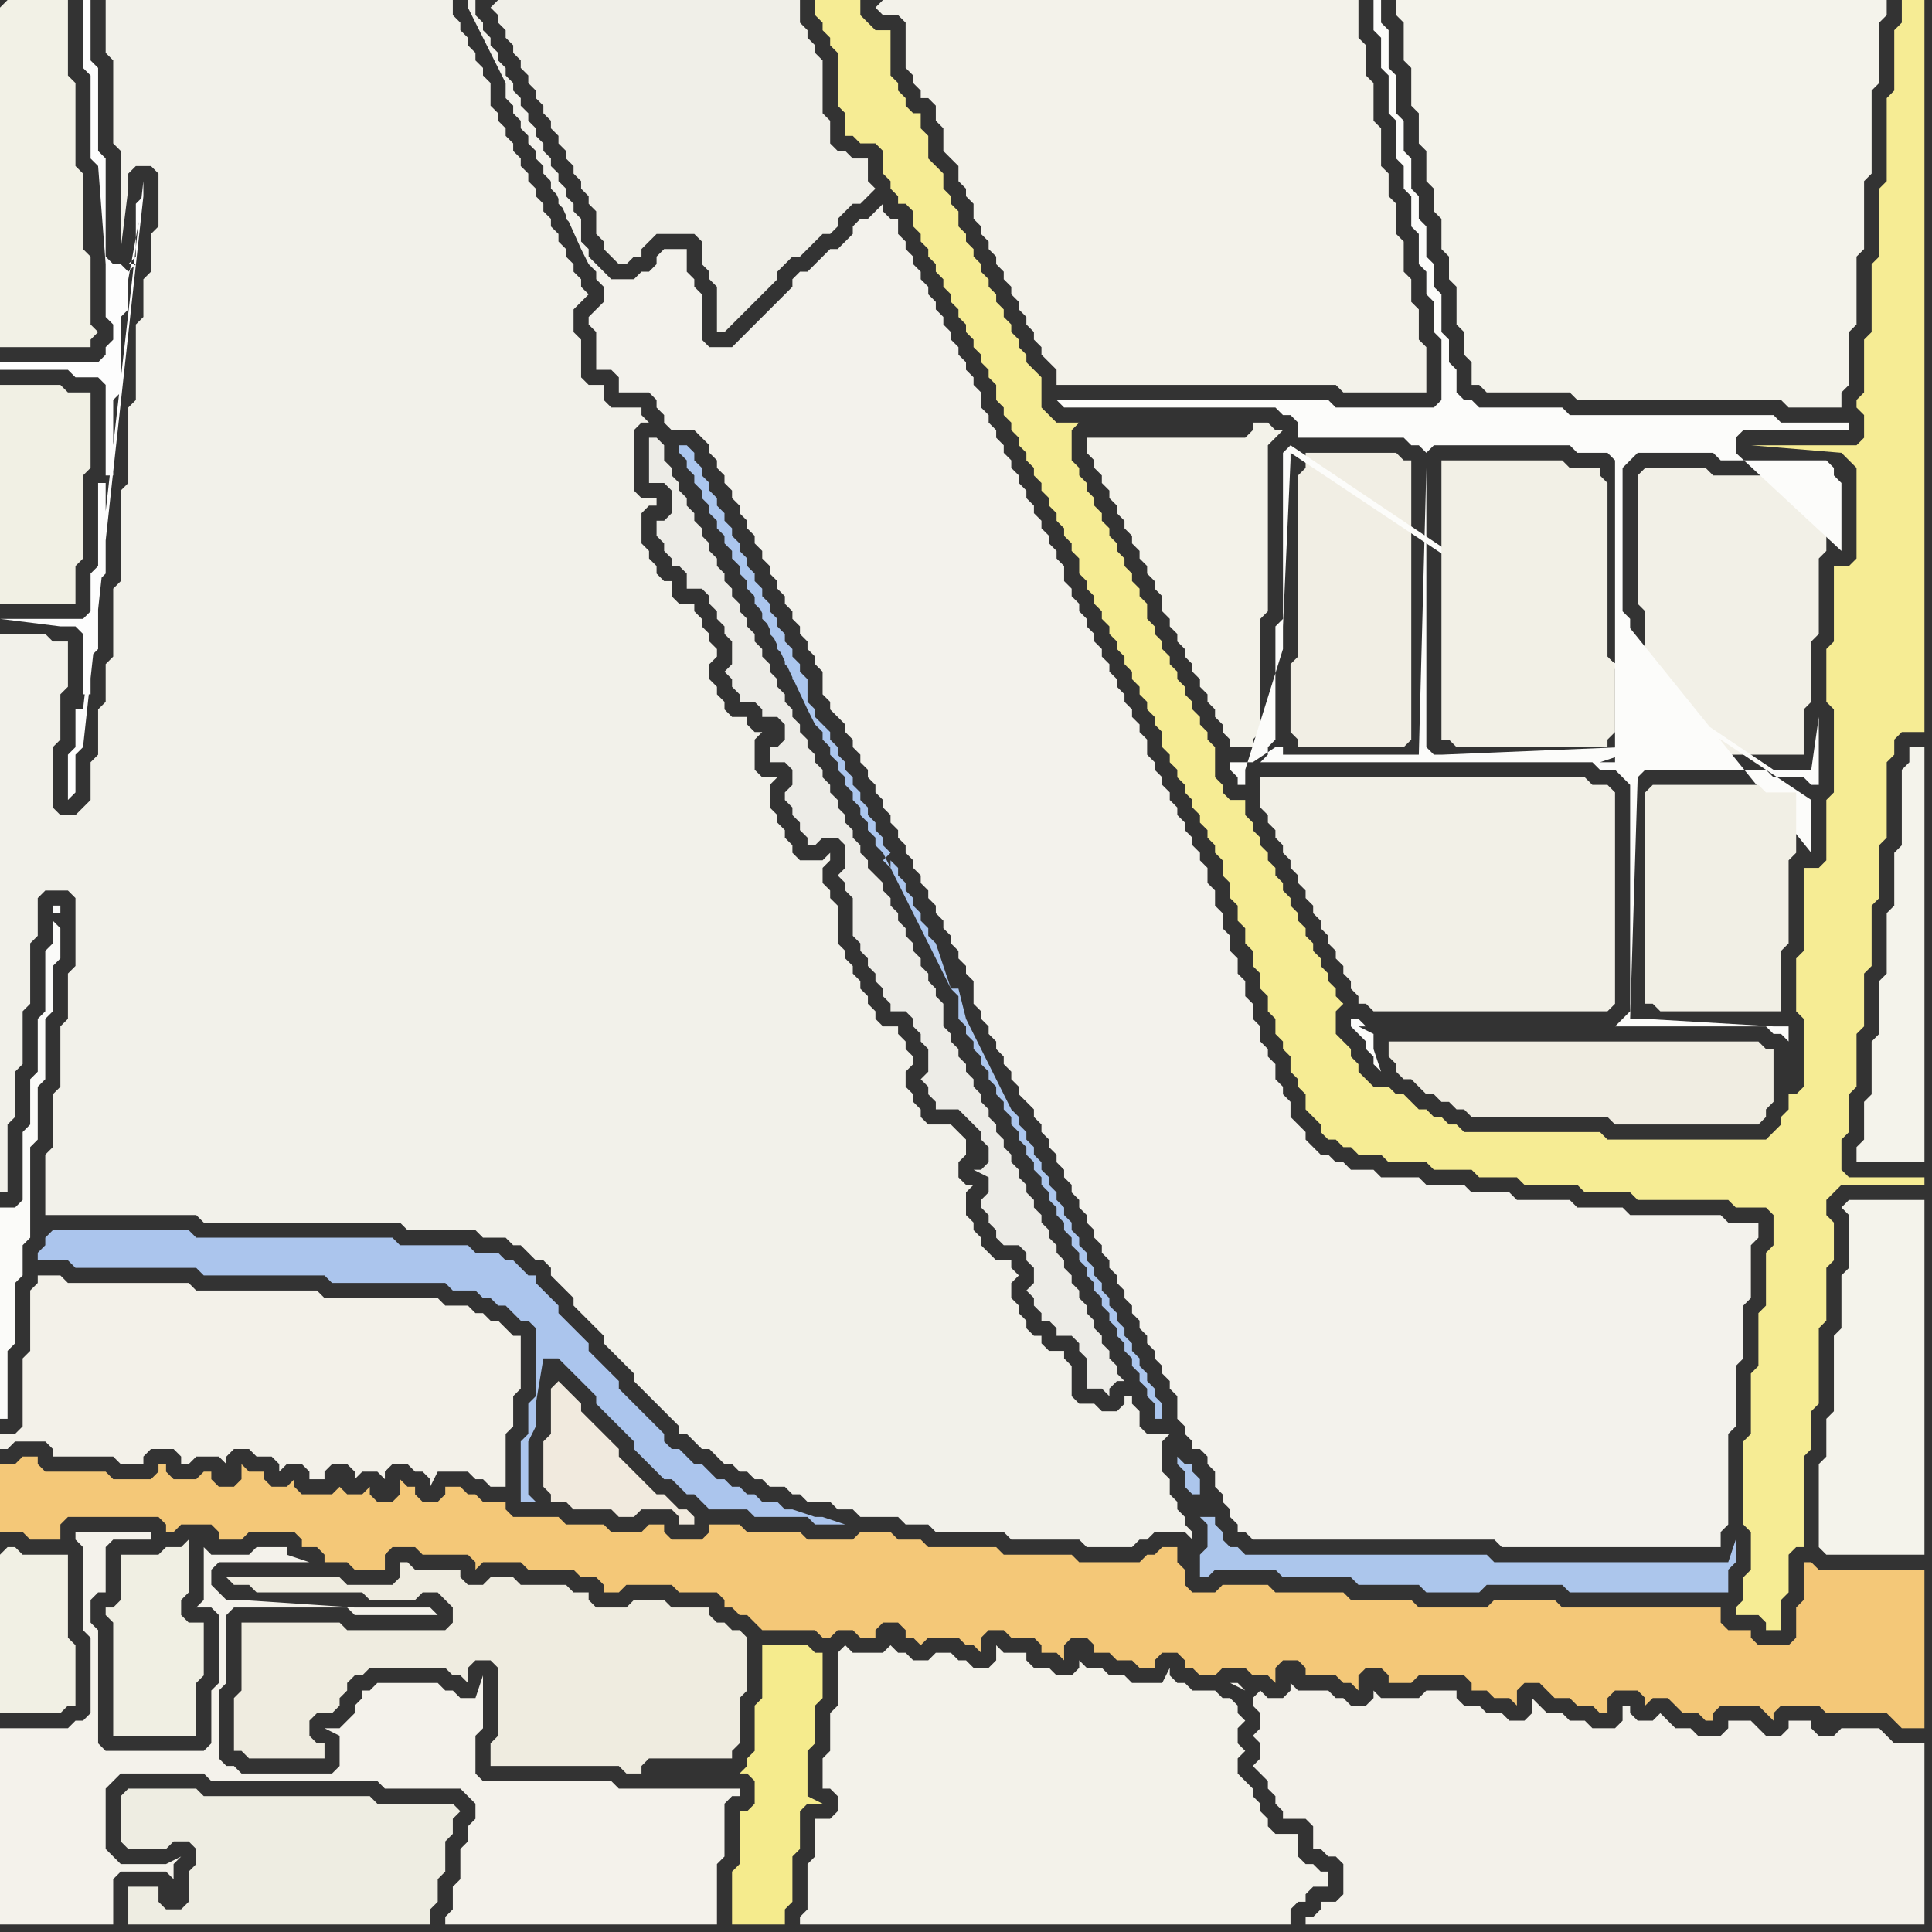 <svg width="256" height="256" xmlns="http://www.w3.org/2000/svg"><rect width="100%" height="100%" fill="#333333" stroke="none"/><script> 
var tempColor;
function hoverPath(evt){
obj = evt.target;
tempColor = obj.getAttribute("fill");
obj.setAttribute("fill","red");
//alert(tempColor);
//obj.setAttribute("stroke","red");}
function recoverPath(evt){
obj = evt.target;
obj.setAttribute("fill", tempColor);
//obj.setAttribute("stroke", tempColor);
}</script><path onmouseover="hoverPath(evt)" onmouseout="recoverPath(evt)" fill="rgb(244,200,120)" d="M  0,196l 0,7 3,0 1,1 4,0 0,-2 1,-1 12,0 1,1 0,1 1,0 1,-1 4,0 1,1 0,1 3,0 1,-1 6,0 1,1 0,1 2,0 1,1 0,1 3,0 1,1 4,0 0,-2 1,-1 3,0 1,1 6,0 1,1 0,1 1,-1 5,0 1,1 6,0 1,1 2,0 1,1 0,1 2,0 1,-1 6,0 1,1 5,0 1,1 0,1 1,0 1,1 1,0 1,1 1,1 7,0 1,1 1,0 1,-1 2,0 1,1 2,0 0,-1 1,-1 2,0 1,1 0,1 1,0 1,1 1,-1 4,0 1,1 1,0 1,1 0,-2 1,-1 2,0 1,1 3,0 1,1 0,1 2,0 1,1 0,-2 1,-1 2,0 1,1 0,1 2,0 1,1 2,0 1,1 2,0 0,-1 1,-1 2,0 1,1 0,1 1,0 1,1 2,0 1,-1 3,0 1,1 2,0 1,1 0,-2 1,-1 2,0 1,1 0,1 4,0 1,1 1,0 1,1 0,-2 1,-1 2,0 1,1 0,1 3,0 1,-1 6,0 1,1 0,1 2,0 1,1 2,0 1,1 0,-2 1,-1 2,0 1,1 1,1 2,0 1,1 2,0 1,1 1,0 0,-2 1,-1 3,0 1,1 0,1 1,-1 2,0 1,1 1,1 2,0 1,1 1,0 0,-1 1,-1 5,0 1,1 1,1 0,-1 1,-1 5,0 1,1 8,0 1,1 1,1 3,0 0,-21 -14,0 -1,-1 -1,0 0,5 -1,1 0,4 -1,1 -4,0 -1,-1 0,-1 -3,0 -1,-1 0,-2 -21,0 -1,-1 -8,0 -1,1 -9,0 -1,-1 -8,0 -1,-1 -9,0 -1,-1 -6,0 -1,1 -3,0 -1,-1 0,-2 -1,-1 0,-2 -2,0 -1,1 -1,0 -1,1 -8,0 -1,-1 -9,0 -1,-1 -9,0 -1,-1 -3,0 -1,-1 -4,0 -1,1 -6,0 -1,-1 -7,0 -1,-1 -4,0 0,1 -1,1 -4,0 -1,-1 0,-1 -2,0 -1,1 -4,0 -1,-1 -5,0 -1,-1 -6,0 -1,-1 0,-1 -3,0 -1,-1 -1,0 -1,-1 -2,0 0,1 -1,1 -2,0 -1,-1 0,-1 -1,0 -1,-1 0,2 -1,1 -2,0 -1,-1 0,-1 -1,1 -2,0 -1,-1 0,0 -1,1 -4,0 -1,-1 0,-1 -1,1 -2,0 -1,-1 0,-1 -2,0 -1,-1 0,2 -1,1 -2,0 -1,-1 0,-1 -1,0 -1,1 -3,0 -1,-1 0,-1 -1,0 0,1 -1,1 -5,0 -1,-1 -8,0 -1,-1 0,-1 -2,0 -1,1 -2,0Z"/>
<path onmouseover="hoverPath(evt)" onmouseout="recoverPath(evt)" fill="rgb(244,242,235)" d="M  0,248l 0,7 15,0 0,-6 1,-1 6,0 1,1 0,-2 1,-1 -2,1 -6,0 -1,-1 -1,-1 0,-8 1,-1 1,-1 11,0 1,1 22,0 1,1 10,0 1,1 1,1 0,2 -1,1 0,2 -1,1 0,4 -1,1 0,3 -1,1 0,1 36,0 0,-8 1,-1 0,-7 1,-1 1,0 0,-1 -16,0 -1,-1 -17,0 -1,-1 0,-5 1,-1 0,-7 -1,3 -2,0 -1,-1 -1,0 -1,-1 -8,0 -1,1 -1,0 0,1 -1,1 0,1 -1,1 -1,1 -2,0 2,1 0,4 -1,1 -12,0 -1,-1 -1,0 -1,-1 0,-9 1,-1 0,-9 1,-1 15,0 1,1 11,0 -1,-1 -10,0 -15,-1 -2,0 -1,-1 -1,-1 0,-2 1,-1 12,0 -3,-1 0,-1 -4,0 -1,1 -5,0 -1,-1 0,7 -1,1 2,0 1,1 0,9 -1,1 0,7 -1,1 -13,0 -1,-1 0,-15 -1,-1 0,-3 1,-1 1,0 0,-6 1,-1 5,0 0,-1 -10,0 0,1 1,1 0,11 1,1 0,10 -1,1 -1,0 -1,1 -9,0Z"/>
<path onmouseover="hoverPath(evt)" onmouseout="recoverPath(evt)" fill="rgb(171,197,237)" d="M  6,164l 0,1 -1,1 0,1 4,0 1,1 16,0 1,1 16,0 1,1 15,0 1,1 3,0 1,1 1,0 1,1 1,0 1,1 1,1 1,0 1,1 0,9 -1,1 0,4 -1,1 0,8 2,0 -1,-1 0,-7 1,-2 0,-3 1,-6 2,0 1,1 1,1 1,1 1,1 1,1 0,1 1,1 1,1 1,1 1,1 1,1 0,1 1,1 1,1 1,1 1,1 1,0 1,1 1,1 1,0 1,1 1,1 5,0 1,1 7,0 1,1 4,0 -3,-1 -1,0 -3,-1 -1,0 -1,-1 -2,0 -1,-1 -1,0 -1,-1 -1,0 -1,-1 -1,0 -1,-1 -1,-1 -1,0 -1,-1 -1,-1 -1,0 -1,-1 0,-1 -1,-1 -1,-1 -1,-1 -1,-1 -1,-1 -1,-1 0,-1 -1,-1 -1,-1 -1,-1 -1,-1 0,-1 -1,-1 -1,-1 -1,-1 -1,-1 0,-1 -1,-1 -1,-1 -1,-1 0,-1 -1,0 -1,-1 -1,-1 -1,0 -1,-1 -3,0 -1,-1 -9,0 -1,-1 -26,0 -1,-1 -18,0 -1,1Z"/>
<path onmouseover="hoverPath(evt)" onmouseout="recoverPath(evt)" fill="rgb(239,236,224)" d="M  69,210l 0,0 -1,-1 -3,0 -1,1 -2,0 -1,-1 0,-1 -6,0 -1,-1 -1,0 0,2 -1,1 -6,0 -1,-1 -15,0 1,1 2,0 1,1 14,0 1,1 6,0 1,-1 2,0 2,2 0,2 -1,1 -13,0 -1,-1 -13,0 0,9 -1,1 0,7 1,0 1,1 10,0 0,-2 -1,0 -1,-1 0,-2 1,-1 2,0 1,-1 0,-1 1,-1 0,-1 1,-1 1,0 1,-1 10,0 1,1 1,0 1,1 0,-2 1,-1 2,0 1,1 0,9 -1,1 0,3 17,0 1,1 2,0 0,-1 1,-1 11,0 0,-1 1,-1 0,-6 1,-1 0,-7 -1,-1 -1,0 -1,-1 -1,0 -1,-1 0,-1 -5,0 -1,-1 -4,0 -1,1 -4,0 -1,-1 0,-1 -2,0 -1,-1Z"/>
<path onmouseover="hoverPath(evt)" onmouseout="recoverPath(evt)" fill="rgb(241,234,222)" d="M  73,184l 0,6 -1,1 0,6 1,1 0,1 2,0 1,1 5,0 1,1 2,0 1,-1 4,0 1,1 0,1 2,0 0,-1 -1,-1 -1,0 -1,-1 -1,-1 -1,0 -1,-1 -1,-1 -1,-1 -1,-1 -1,-1 0,-1 -1,-1 -1,-1 -1,-1 -1,-1 -1,-1 0,-1 -1,-1 -1,-1 -1,-1 -1,1Z"/>
<path onmouseover="hoverPath(evt)" onmouseout="recoverPath(evt)" fill="rgb(242,240,231)" d="M  217,64l 0,16 1,1 0,18 1,0 1,1 19,0 0,-6 1,-1 0,-8 1,-1 0,-10 1,-1 0,-8 -1,-1 0,-1 -14,0 -1,-1 -8,0 -1,1Z"/>
<path onmouseover="hoverPath(evt)" onmouseout="recoverPath(evt)" fill="rgb(242,241,230)" d="M  0,1l 0,45 12,0 0,-1 1,-1 -1,-1 0,-9 -1,-1 0,-10 -1,-1 0,-11 -1,-1 0,-10 -8,0 -1,1Z"/>
<path onmouseover="hoverPath(evt)" onmouseout="recoverPath(evt)" fill="rgb(241,240,228)" d="M  0,53l 0,27 10,0 0,-5 1,-1 0,-11 1,-1 0,-10 -3,0 -1,-1 -8,0Z"/>
<path onmouseover="hoverPath(evt)" onmouseout="recoverPath(evt)" fill="rgb(238,237,226)" d="M  26,245l 0,2 -1,1 0,4 -1,1 -2,0 -1,-1 0,-2 -4,0 0,5 40,0 0,-2 1,-1 0,-3 1,-1 0,-4 1,-1 0,-2 1,-1 -1,-1 -10,0 -1,-1 -22,0 -1,-1 -9,0 -1,1 0,6 1,1 5,0 1,-1 2,0 1,1Z"/>
<path onmouseover="hoverPath(evt)" onmouseout="recoverPath(evt)" fill="rgb(240,239,232)" d="M  65,1l 0,0 1,1 0,1 1,1 0,1 1,1 0,1 1,1 0,1 1,1 0,1 1,1 0,1 1,1 0,1 1,1 0,1 1,1 0,1 1,1 0,1 1,1 0,1 1,1 0,1 1,1 0,1 1,1 0,3 1,1 0,1 1,1 1,1 1,0 1,-1 1,0 0,-1 1,-1 1,-1 5,0 1,1 0,3 1,1 0,1 1,1 0,6 1,0 1,-1 0,0 1,-1 1,-1 1,-1 1,-1 1,-1 1,-1 0,-1 1,-1 1,-1 1,0 1,-1 1,-1 1,-1 1,0 1,-1 0,-1 1,-1 1,-1 1,0 1,-1 1,-1 -1,-1 0,-3 -2,0 -1,-1 -1,0 -1,-1 0,-3 -1,-1 0,-7 -1,-1 0,-1 -1,-1 0,-1 -1,-1 0,-3 -40,0 -1,1Z"/>
<path onmouseover="hoverPath(evt)" onmouseout="recoverPath(evt)" fill="rgb(243,242,236)" d="M  94,46l 0,0 -1,-1 0,-6 -1,-1 0,-1 -1,-1 0,-3 -3,0 -1,1 0,1 -1,1 -1,0 -1,1 -3,0 -1,-1 -1,-1 -1,-1 0,-1 -1,-1 0,-3 -1,-1 0,-1 -1,-1 0,-1 -1,-1 0,-1 -1,-1 0,-1 -1,-1 0,-1 -1,-1 0,-1 -1,-1 0,-1 -1,-1 0,-1 -1,-1 0,-1 -1,-1 0,-1 -1,-1 0,-1 -1,-1 0,-1 -1,-1 0,-1 -1,-1 0,-2 -1,0 0,1 1,2 1,2 1,2 1,2 1,2 0,2 1,1 0,1 1,1 0,1 1,1 0,1 1,1 0,1 1,1 0,1 1,1 0,1 1,1 0,1 1,1 0,1 1,1 0,-1 -1,-2 -1,-2 -1,-2 -1,-2 -1,-2 -1,-2 -1,-2 -1,-2 9,20 1,2 1,1 0,1 1,1 0,2 -1,1 -1,1 0,1 1,1 0,5 2,0 1,1 0,2 4,0 1,1 0,1 1,1 0,1 1,1 3,0 1,1 1,1 0,1 1,1 0,1 1,1 0,1 1,1 0,1 1,1 0,1 1,1 0,1 1,1 0,1 1,1 0,1 1,1 0,1 1,1 0,1 1,1 0,1 1,1 0,1 1,1 0,1 1,1 0,1 1,1 0,1 1,1 0,3 1,1 0,1 1,1 1,1 0,1 1,1 0,1 1,1 0,1 1,1 0,1 1,1 0,1 1,1 0,1 1,1 0,1 1,1 0,1 1,1 0,1 1,1 0,1 1,1 0,1 1,1 0,1 1,1 0,1 1,1 0,1 1,1 0,1 1,1 0,1 1,1 0,1 1,1 0,3 1,1 0,1 1,1 0,1 1,1 0,1 1,1 0,1 1,1 0,1 1,1 0,1 1,1 1,1 0,1 1,1 0,1 1,1 0,1 1,1 0,1 1,1 0,1 1,1 0,1 1,1 0,1 1,1 0,1 1,1 0,1 1,1 0,1 1,1 0,1 1,1 0,1 1,1 0,1 1,1 0,1 1,1 0,1 1,1 0,1 1,1 0,1 1,1 0,1 1,1 0,1 1,1 0,3 1,1 0,1 1,1 0,1 1,0 1,1 0,1 1,1 0,2 1,1 0,1 1,1 0,1 1,1 0,1 1,0 1,1 32,0 1,1 29,0 0,-2 1,-1 0,-12 1,-1 0,-8 1,-1 0,-7 1,-1 0,-7 1,-1 0,-2 -4,0 -1,-1 -12,0 -1,-1 -6,0 -1,-1 -7,0 -1,-1 -5,0 -1,-1 -5,0 -1,-1 -5,0 -1,-1 -3,0 -1,-1 -1,0 -1,-1 -1,0 -1,-1 -1,-1 0,-1 -1,-1 -1,-1 0,-2 -1,-1 0,-1 -1,-1 0,-2 -1,-1 0,-1 -1,-1 0,-2 -1,-1 0,-2 -1,-1 0,-2 -1,-1 0,-2 -1,-1 0,-2 -1,-1 0,-2 -1,-1 0,-2 -1,-1 0,-2 -1,-1 0,-1 -1,-1 0,-1 -1,-1 0,-1 -1,-1 0,-1 -1,-1 0,-1 -1,-1 0,-1 -1,-1 0,-1 -1,-1 0,-2 -1,-1 0,-1 -1,-1 0,-1 -1,-1 0,-1 -1,-1 0,-1 -1,-1 0,-1 -1,-1 0,-1 -1,-1 0,-1 -1,-1 0,-1 -1,-1 0,-1 -1,-1 0,-1 -1,-1 0,-2 -1,-1 0,-1 -1,-1 0,-1 -1,-1 0,-1 -1,-1 0,-1 -1,-1 0,-1 -1,-1 0,-1 -1,-1 0,-1 -1,-1 0,-1 -1,-1 0,-1 -1,-1 0,-1 -1,-1 0,-2 -1,-1 0,-1 -1,-1 0,-1 -1,-1 0,-1 -1,-1 0,-1 -1,-1 0,-1 -1,-1 0,-1 -1,-1 0,-1 -1,-1 0,-1 -1,-1 0,-1 -1,-1 0,-1 -1,-1 0,-2 -1,0 -1,-1 0,-1 -1,1 0,0 -1,1 -1,0 -1,1 0,1 -1,1 -1,1 -1,0 -1,1 -1,1 -1,1 -1,0 -1,1 0,1 -1,1 -1,1 -2,2 -1,1 -1,1 -1,1 -1,1Z"/>
<path onmouseover="hoverPath(evt)" onmouseout="recoverPath(evt)" fill="rgb(243,242,234)" d="M  116,1l 0,0 1,1 2,0 1,1 0,6 1,1 0,1 1,1 0,1 1,0 1,1 0,2 1,1 0,3 1,1 1,1 0,2 1,1 0,1 1,1 0,2 1,1 0,1 1,1 0,1 1,1 0,1 1,1 0,1 1,1 0,1 1,1 0,1 1,1 0,1 1,1 0,1 1,1 0,1 1,1 1,1 0,2 37,0 1,1 11,0 0,-6 -1,-1 0,-4 -1,-1 0,-3 -1,-1 0,-4 -1,-1 0,-4 -1,-1 0,-3 -1,-1 0,-5 -1,-1 0,-5 -1,-1 0,-4 -1,-1 0,-5 -63,0 -1,1Z"/>
<path onmouseover="hoverPath(evt)" onmouseout="recoverPath(evt)" fill="rgb(246,236,148)" d="M  119,26l 0,1 1,0 1,1 0,2 1,1 0,1 1,1 0,1 1,1 0,1 1,1 0,1 1,1 0,1 1,1 0,1 1,1 0,1 1,1 0,1 1,1 0,1 1,1 0,1 1,1 0,2 1,1 0,1 1,1 0,1 1,1 0,1 1,1 0,1 1,1 0,1 1,1 0,1 1,1 0,1 1,1 0,1 1,1 0,1 1,1 0,1 1,1 0,2 1,1 0,1 1,1 0,1 1,1 0,1 1,1 0,1 1,1 0,1 1,1 0,1 1,1 0,1 1,1 0,1 1,1 0,1 1,1 0,1 1,1 0,2 1,1 0,1 1,1 0,1 1,1 0,1 1,1 0,1 1,1 0,1 1,1 0,1 1,1 0,1 1,1 0,2 1,1 0,2 1,1 0,2 1,1 0,2 1,1 0,2 1,1 0,2 1,1 0,2 1,1 0,2 1,1 0,1 1,1 0,2 1,1 0,1 1,1 0,2 1,1 1,1 0,1 1,1 1,0 1,1 1,0 1,1 3,0 1,1 5,0 1,1 5,0 1,1 5,0 1,1 7,0 1,1 6,0 1,1 12,0 1,1 4,0 1,1 0,4 -1,1 0,7 -1,1 0,7 -1,1 0,8 -1,1 0,11 1,1 0,5 -1,1 0,3 -1,1 0,1 3,0 1,1 0,1 2,0 0,-4 1,-1 0,-5 1,-1 1,0 0,-12 1,-1 0,-5 1,-1 0,-10 1,-1 0,-7 1,-1 0,-5 -1,-1 0,-2 1,-1 1,-1 11,0 0,-1 -10,0 -1,-1 0,-4 1,-1 0,-5 1,-1 0,-7 1,-1 0,-7 1,-1 0,-8 1,-1 0,-7 1,-1 0,-10 1,-1 0,-2 1,-1 3,0 0,-97 -3,0 0,3 -1,1 0,8 -1,1 0,11 -1,1 0,9 -1,1 0,9 -1,1 0,7 -1,1 0,1 1,1 0,3 -1,1 -14,0 12,1 0,0 1,1 1,1 0,12 -1,1 -2,0 0,10 -1,1 0,7 1,1 0,11 -1,1 0,8 -1,1 -2,0 0,11 -1,1 0,7 1,1 0,9 -1,1 -1,0 0,2 -1,1 0,1 -1,1 -1,1 -21,0 -1,-1 -18,0 -1,-1 -1,0 -1,-1 -1,0 -1,-1 -1,0 -1,-1 -1,-1 -1,0 -1,-1 -2,0 -1,-1 -1,-1 0,-1 -1,-1 0,-1 -1,-1 -1,-1 0,-3 1,-1 -1,-1 0,-1 -1,-1 0,-1 -1,-1 0,-1 -1,-1 0,-1 -1,-1 0,-1 -1,-1 0,-1 -1,-1 0,-1 -1,-1 0,-1 -1,-1 0,-1 -1,-1 0,-1 -1,-1 0,-1 -1,-1 0,-1 -1,-1 0,-2 -2,0 -1,-1 0,-1 -1,-1 0,-4 -1,-1 0,-1 -1,-1 0,-1 -1,-1 0,-1 -1,-1 0,-1 -1,-1 0,-1 -1,-1 0,-1 -1,-1 0,-1 -1,-1 0,-1 -1,-1 0,-2 -1,-1 0,-1 -1,-1 0,-1 -1,-1 0,-1 -1,-1 0,-1 -1,-1 0,-1 -1,-1 0,-1 -1,-1 0,-1 -1,-1 0,-1 -1,-1 0,-1 -1,-1 0,-4 1,-1 -3,0 -1,-1 -1,-1 0,-4 -1,-1 -1,-1 0,-1 -1,-1 0,-1 -1,-1 0,-1 -1,-1 0,-1 -1,-1 0,-1 -1,-1 0,-1 -1,-1 0,-1 -1,-1 0,-1 -1,-1 0,-1 -1,-1 0,-2 -1,-1 0,-1 -1,-1 0,-2 -1,-1 -1,-1 0,-3 -1,-1 0,-2 -1,0 -1,-1 0,-1 -1,-1 0,-1 -1,-1 0,-6 -2,0 -1,-1 -1,-1 0,-2 -6,0 0,2 1,1 0,1 1,1 0,1 1,1 0,7 1,1 0,3 1,0 1,1 2,0 1,1 0,3 1,1 0,1 1,1Z"/>
<path onmouseover="hoverPath(evt)" onmouseout="recoverPath(evt)" fill="rgb(243,241,234)" d="M  166,225l 0,1 1,1 0,2 -1,1 1,1 0,2 -1,1 1,1 1,1 0,1 1,1 0,1 1,1 0,1 3,0 1,1 0,3 1,0 1,1 1,0 1,1 0,4 -1,1 -2,0 0,1 -1,1 -1,0 0,1 82,0 0,-24 -4,0 -1,-1 -1,-1 -5,0 -1,1 -2,0 -1,-1 0,-1 -3,0 0,1 -1,1 -2,0 -1,-1 -1,-1 -3,0 0,1 -1,1 -3,0 -1,-1 -2,0 -1,-1 -1,-1 -1,1 -2,0 -1,-1 0,-1 -1,0 0,2 -1,1 -3,0 -1,-1 -2,0 -1,-1 -2,0 -1,-1 -1,-1 0,2 -1,1 -2,0 -1,-1 -2,0 -1,-1 -2,0 -1,-1 0,-1 -4,0 -1,1 -5,0 -1,-1 0,1 -1,1 -2,0 -1,-1 -1,0 -1,-1 -4,0 -1,-1 0,1 -1,1 -2,0 -1,-1 -1,1 -1,-1 -1,-1 -1,0 2,1 1,1Z"/>
<path onmouseover="hoverPath(evt)" onmouseout="recoverPath(evt)" fill="rgb(244,243,235)" d="M  186,0l -1,0 0,2 1,1 0,5 1,1 0,5 1,1 0,4 1,1 0,4 1,1 0,3 1,1 0,4 1,1 0,3 1,1 0,5 1,1 0,3 1,1 0,3 1,0 1,1 11,0 1,1 27,0 1,1 7,0 0,-2 1,-1 0,-7 1,-1 0,-9 1,-1 0,-9 1,-1 0,-11 1,-1 0,-8 1,-1 0,-2Z"/>
<path onmouseover="hoverPath(evt)" onmouseout="recoverPath(evt)" fill="rgb(241,240,228)" d="M  0,206l 0,21 8,0 1,-1 1,0 0,-8 -1,-1 0,-11 -6,0 -1,-1 -1,0 -1,1Z"/>
<path onmouseover="hoverPath(evt)" onmouseout="recoverPath(evt)" fill="rgb(251,251,249)" d="M  7,122l 0,3 -1,1 0,8 -1,1 0,7 -1,1 0,6 -1,1 0,9 -1,1 -2,0 0,28 1,0 0,-9 1,-1 0,-8 1,-1 0,-4 1,-1 0,-12 1,-1 0,-7 1,-1 0,-8 1,-1 0,-6 1,-1 0,-4 -1,-1 1,-1 0,-1 -1,0 0,1 1,0 -1,1Z"/>
<path onmouseover="hoverPath(evt)" onmouseout="recoverPath(evt)" fill="rgb(243,241,233)" d="M  6,169l -1,0 0,1 -1,1 0,8 -1,1 0,9 -1,1 -2,0 0,2 1,0 1,-1 4,0 1,1 0,1 8,0 1,1 3,0 0,-1 1,-1 3,0 1,1 0,1 1,0 1,-1 3,0 1,1 0,-1 1,-1 2,0 1,1 2,0 1,1 0,1 1,-1 2,0 1,1 0,1 2,0 0,-1 1,-1 2,0 1,1 0,1 1,-1 2,0 1,1 0,-1 1,-1 2,0 1,1 1,0 1,1 0,1 1,-2 4,0 1,1 1,0 1,1 2,0 0,-7 1,-1 0,-4 1,-1 0,-7 -1,0 -1,-1 -1,-1 -1,0 -1,-1 -1,0 -1,-1 -3,0 -1,-1 -15,0 -1,-1 -16,0 -1,-1 -16,0 -1,-1Z"/>
<path onmouseover="hoverPath(evt)" onmouseout="recoverPath(evt)" fill="rgb(242,241,234)" d="M  9,130l 0,5 -1,1 0,8 -1,1 0,7 -1,1 0,8 20,0 1,1 26,0 1,1 9,0 1,1 3,0 1,1 1,0 1,1 1,1 1,0 1,1 0,1 1,1 1,1 1,1 0,1 1,1 1,1 1,1 1,1 0,1 4,4 0,1 1,1 1,1 1,1 1,1 1,1 1,1 0,1 1,0 1,1 1,1 1,0 1,1 1,1 1,0 1,1 1,0 1,1 1,0 1,1 2,0 1,1 1,0 1,1 3,0 1,1 2,0 1,1 5,0 1,1 3,0 1,1 9,0 1,1 9,0 1,1 6,0 1,-1 1,0 1,-1 4,0 1,1 0,-1 -1,-1 0,-1 -1,-1 0,-1 -1,-1 0,-2 -1,-1 0,-4 1,-1 -3,0 -1,-1 0,-2 -1,-1 0,-1 -1,0 0,1 -1,1 -2,0 -1,-1 -2,0 -1,-1 0,-4 -1,-1 0,-1 -2,0 -1,-1 0,-1 -1,0 -1,-1 0,-1 -1,-1 0,-1 -1,-1 0,-2 1,-1 -1,-1 0,-1 -2,0 -1,-1 -1,-1 0,-1 -1,-1 0,-1 -1,-1 0,-3 1,-1 -1,0 -1,-1 0,-2 1,-1 0,-2 -1,-1 -1,-1 -3,0 -1,-1 0,-1 -1,-1 0,-1 -1,-1 0,-2 1,-1 0,-1 -1,-1 0,-1 -1,-1 0,-1 -2,0 -1,-1 0,-1 -1,-1 0,-1 -1,-1 0,-1 -1,-1 0,-1 -1,-1 0,-1 -1,-1 0,-5 -1,-1 0,-1 -1,-1 0,-2 1,-1 0,-1 -1,1 -3,0 -1,-1 0,-1 -1,-1 0,-1 -1,-1 0,-1 -1,-1 0,-3 1,-1 -2,0 -1,-1 0,-4 1,-1 -1,0 -1,-1 0,-1 -2,0 -1,-1 0,-1 -1,-1 0,-1 -1,-1 0,-2 1,-1 0,-1 -1,-1 0,-1 -1,-1 0,-1 -1,-1 0,-1 -2,0 -1,-1 0,-2 -1,0 -1,-1 0,-1 -1,-1 0,-1 -1,-1 0,-4 1,-1 1,0 0,-1 -2,0 -1,-1 0,-8 1,-1 1,0 -1,-1 0,-1 -4,0 -1,-1 0,-2 -2,0 -1,-1 0,-5 -1,-1 0,-3 1,-1 1,-1 -1,-1 0,-1 -1,-1 0,-1 -1,-1 0,-1 -1,-1 0,-1 -1,-1 0,-1 -1,-1 0,-1 -1,-1 0,-1 -1,-1 0,-1 -1,-1 0,-1 -1,-1 0,-1 -1,-1 0,-1 -1,-1 0,-1 -1,-1 0,-3 -1,-1 0,-1 -1,-1 0,-1 -1,-1 0,-1 -1,-1 0,-1 -1,-1 0,-2 -46,0 0,7 1,1 0,11 1,1 0,13 1,-8 0,-2 1,-1 2,0 1,1 0,7 -1,1 0,5 -1,1 0,5 -1,1 0,10 -1,1 0,10 -1,1 0,12 -1,1 0,9 -1,1 0,5 -1,1 0,6 -1,1 0,5 -1,1 -1,1 -2,0 -1,-1 0,-8 1,-1 0,-6 1,-1 0,-6 -2,0 -1,-1 -6,0 0,74 1,0 0,-9 1,-1 0,-6 1,-1 0,-7 1,-1 0,-8 1,-1 0,-5 1,-1 3,0 1,1 0,9 -1,1Z"/>
<path onmouseover="hoverPath(evt)" onmouseout="recoverPath(evt)" fill="rgb(240,239,227)" d="M  16,206l 0,6 -1,1 -1,0 0,1 1,1 0,15 11,0 0,-7 1,-1 0,-7 -2,0 -1,-1 0,-2 1,-1 0,-7 -1,1 -2,0 -1,1Z"/>
<path onmouseover="hoverPath(evt)" onmouseout="recoverPath(evt)" fill="rgb(253,253,253)" d="M  19,26l 0,0 -1,1 0,7 -1,1 1,0 -1,1 -1,-1 -1,0 -1,-1 0,-13 -1,-1 0,-11 -1,-1 0,-8 -1,0 0,9 1,1 0,11 1,1 0,-1 -1,-12 2,26 0,7 1,1 0,2 -1,1 0,1 -1,1 -13,0 0,1 9,0 1,1 3,0 1,1 0,12 1,0 0,-10 1,-1 0,-10 1,-1 0,-4 2,-11 -5,38 -1,0 0,11 -1,1 0,5 -1,1 -11,0 8,1 2,0 1,1 0,8 1,0 0,-5 1,-1 0,-9 1,-1 0,-12 5,-38 0,-2 -8,70 -1,0 0,5 -1,1 0,6 1,-1 0,-5 1,-1Z"/>
<path onmouseover="hoverPath(evt)" onmouseout="recoverPath(evt)" fill="rgb(237,236,231)" d="M  88,61l 0,-2 -1,-1 -1,0 0,6 2,0 1,1 0,3 -1,1 -1,0 0,2 1,1 0,1 1,1 0,1 1,0 1,1 0,2 2,0 1,1 0,1 1,1 0,1 1,1 0,1 1,1 0,3 -1,1 1,1 0,1 1,1 0,1 2,0 1,1 0,1 2,0 1,1 0,2 -1,1 -1,0 0,2 2,0 1,1 0,2 -1,1 0,1 1,1 0,1 1,1 0,1 1,1 0,1 1,0 1,-1 2,0 1,1 0,3 -1,1 1,1 0,1 1,1 0,5 1,1 0,1 1,1 0,1 1,1 0,1 1,1 0,1 1,1 0,1 2,0 1,1 0,1 1,1 0,1 1,1 0,3 -1,1 1,1 0,1 1,1 0,1 3,0 1,1 1,1 1,1 0,1 1,1 0,2 -1,1 -1,0 2,1 0,2 -1,1 0,1 1,1 0,1 1,1 0,1 1,1 2,0 1,1 0,1 1,1 0,2 -1,1 1,1 0,1 1,1 0,1 1,0 1,1 0,1 2,0 1,1 0,1 1,1 0,4 2,0 1,1 0,-1 1,-1 1,0 -1,-1 0,-1 -1,-1 0,-1 -1,-1 0,-1 -1,-1 0,-1 -1,-1 0,-1 -1,-1 0,-1 -1,-1 0,-1 -1,-1 0,-1 -1,-1 0,-1 -1,-1 0,-1 -1,-1 0,-1 -1,-1 0,-1 -1,-1 0,-1 -1,-1 0,-1 -1,-1 0,-1 -1,-1 0,-1 -1,-1 0,-1 -1,-1 0,-1 -1,-1 0,-1 -1,-1 0,-1 -1,-1 0,-1 -1,-1 0,-1 -1,-1 0,-1 -1,-1 0,-3 -1,-1 0,-1 -1,-1 0,-1 -1,-1 0,-1 -1,-1 0,-1 -1,-1 0,-1 -1,-1 0,-1 -1,-1 0,-1 -1,-1 0,-1 -1,-1 -1,-1 0,-1 -1,-1 0,-1 -1,-1 0,-1 -1,-1 0,-1 -1,-1 0,-1 -1,-1 0,-1 -1,-1 0,-1 -1,-1 0,-1 -1,-1 0,-1 -1,-1 0,-1 -1,-1 0,-1 -1,-1 0,-1 -1,-1 0,-1 -1,-1 0,-1 -1,-1 0,-1 -1,-1 0,-1 -1,-1 0,-1 -1,-1 0,-1 -1,-1 0,-1 -1,-1 0,-1 -1,-1 0,-1 -1,-1 0,-1 -1,-1 0,-1 -1,-1 0,-1 -1,-1 0,-1 -1,-1 0,-1 -1,-1 0,-1 -1,-1Z"/>
<path onmouseover="hoverPath(evt)" onmouseout="recoverPath(evt)" fill="rgb(243,242,233)" d="M  144,58l 0,2 1,1 0,1 1,1 0,1 1,1 0,1 1,1 0,1 1,1 0,1 1,1 0,1 1,1 0,1 1,1 0,1 1,1 0,1 1,1 0,2 1,1 0,1 1,1 0,1 1,1 0,1 1,1 0,1 1,1 0,1 1,1 0,1 1,1 0,1 1,1 0,1 1,1 0,1 3,0 0,-1 1,-1 0,-15 1,-1 0,-22 1,-1 1,-1 -1,0 -1,-1 -2,0 0,1 -1,1Z"/>
<path onmouseover="hoverPath(evt)" onmouseout="recoverPath(evt)" fill="rgb(172,198,236)" d="M  159,198l 0,-2 -1,-1 0,-1 -1,0 -1,-1 0,1 1,1 0,2 1,1 1,0 0,3 1,1 0,3 -1,1 0,3 1,0 1,-1 8,0 1,1 9,0 1,1 8,0 1,1 7,0 1,-1 10,0 1,1 21,0 0,-3 1,-1 0,-3 -1,3 -31,0 -1,-1 -32,0 -1,-1 -1,0 -1,-1 0,-1 -1,-1 0,-1 -2,0Z"/>
<path onmouseover="hoverPath(evt)" onmouseout="recoverPath(evt)" fill="rgb(242,240,231)" d="M  167,106l 0,1 1,1 0,1 1,1 0,1 1,1 0,1 1,1 0,1 1,1 0,1 1,1 0,1 1,1 0,1 1,1 0,1 1,1 0,1 1,1 0,1 1,1 0,1 1,1 0,1 1,1 0,1 1,0 1,1 31,0 1,-1 0,-28 -1,-1 -2,0 -1,-1 -43,0Z"/>
<path onmouseover="hoverPath(evt)" onmouseout="recoverPath(evt)" fill="rgb(241,238,228)" d="M  173,62l -1,1 0,24 -1,1 0,9 1,1 0,1 14,0 1,-1 0,-37 -1,0 -1,-1 -12,0Z"/>
<path onmouseover="hoverPath(evt)" onmouseout="recoverPath(evt)" fill="rgb(240,237,226)" d="M  188,138l -4,0 0,2 1,1 0,1 1,1 1,0 1,1 1,1 1,0 1,1 1,0 1,1 1,0 1,1 18,0 1,1 19,0 1,-1 0,-1 1,-1 0,-7 -1,0 -1,-1Z"/>
<path onmouseover="hoverPath(evt)" onmouseout="recoverPath(evt)" fill="rgb(244,243,235)" d="M  245,162l 0,6 -1,1 0,7 -1,1 0,10 -1,1 0,5 -1,1 0,11 1,1 13,0 0,-47 -10,0 -1,1 0,0 1,1Z"/>
<path onmouseover="hoverPath(evt)" onmouseout="recoverPath(evt)" fill="rgb(245,235,141)" d="M  103,218l -2,0 0,7 -1,1 0,6 -1,1 0,1 -1,1 1,0 1,1 0,3 -1,1 -1,0 0,7 -1,1 0,7 7,0 0,-2 1,-1 0,-6 1,-1 0,-5 1,-1 2,0 -2,-1 0,-6 1,-1 0,-5 1,-1 0,-6 -1,0 -1,-1Z"/>
<path onmouseover="hoverPath(evt)" onmouseout="recoverPath(evt)" fill="rgb(243,242,234)" d="M  111,219l 0,7 -1,1 0,5 -1,1 0,4 1,0 1,1 0,2 -1,1 -2,0 0,5 -1,1 0,6 -1,1 0,1 65,0 0,-2 1,-1 1,0 0,-1 1,-1 2,0 0,-2 -1,0 -1,-1 -1,0 -1,-1 0,-3 -3,0 -1,-1 0,-1 -1,-1 0,-1 -1,-1 0,-1 -1,-1 -1,-1 0,-2 1,-1 -1,-1 0,-2 1,-1 -1,-1 0,-1 -1,-1 -1,0 -1,-1 -3,0 -1,-1 -1,0 -1,-1 0,-1 -1,2 -4,0 -1,-1 -2,0 -1,-1 -2,0 -1,-1 0,1 -1,1 -2,0 -1,-1 -2,0 -1,-1 0,-1 -3,0 -1,-1 0,2 -1,1 -2,0 -1,-1 -1,0 -1,-1 -2,0 -1,1 -2,0 -1,-1 -1,0 -1,-1 -1,1 -4,0 -1,-1 -1,1Z"/>
<path onmouseover="hoverPath(evt)" onmouseout="recoverPath(evt)" fill="rgb(171,198,238)" d="M  126,131l 0,0 1,1 0,3 1,1 0,1 1,1 0,1 1,1 0,1 1,1 0,1 1,1 0,1 1,1 0,1 1,1 0,1 1,1 0,1 1,1 0,1 1,1 0,1 1,1 0,1 1,1 0,1 1,1 0,1 1,1 0,1 1,1 0,1 1,1 0,1 1,1 0,1 1,1 0,1 1,1 0,1 1,1 0,1 1,1 0,1 1,1 0,1 1,1 0,1 1,1 0,1 1,1 0,1 1,1 0,2 1,0 0,-2 -1,-1 0,-1 -1,-1 0,-1 -1,-1 0,-1 -1,-1 0,-1 -1,-1 0,-1 -1,-1 0,-1 -1,-1 0,-1 -1,-1 0,-1 -1,-1 0,-1 -1,-1 0,-1 -1,-1 0,-1 -1,-1 0,-1 -1,-1 0,-1 -1,-1 0,-1 -1,-1 0,-1 -1,-1 0,-1 -1,-1 0,-1 -1,-1 0,-1 -1,-1 0,-1 -1,-1 -1,-2 -1,-2 -1,-2 -1,-2 -1,-2 -1,-2 -1,-4 -1,0 -2,-6 -1,-1 0,-1 -1,-1 0,-1 -1,-1 0,-1 -1,-1 0,-1 -1,-1 0,-1 -1,-1 0,1 -1,-1 1,-1 0,0 -1,-1 0,-1 -1,-1 0,-1 -1,-1 0,-1 -1,-1 0,-1 -1,-1 0,-1 -1,-1 0,-1 -1,-1 0,-1 -1,-1 0,-1 -1,-1 -1,-1 0,-1 -1,-1 0,-3 -1,-1 0,-1 -1,-1 0,-1 -1,-1 0,-1 -1,-1 0,-1 -1,-1 0,-1 -1,-1 0,-1 -1,-1 0,-1 -1,-1 0,-1 -1,-1 0,-1 -1,-1 0,-1 -1,-1 0,-1 -1,-1 0,-1 -1,-1 0,-1 -1,-1 0,-1 -1,-1 0,-1 -1,-1 -1,0 0,1 1,1 0,1 1,1 0,1 1,1 0,1 1,1 0,1 1,1 0,1 1,1 0,1 1,1 0,1 1,1 0,1 1,1 0,1 1,1 0,1 1,1 0,1 1,1 0,1 1,1 0,1 1,1 0,1 1,1 0,1 1,1 0,-1 -1,-2 -1,-2 -1,-2 -1,-2 -1,-2 -1,-2 -1,-2 -1,-2 -1,-2 -1,-2 -1,-2 -1,-2 -1,-2 -1,-2 -1,-2 16,34 1,2 1,1 0,1 1,1 0,1 1,1 0,1 1,1 0,1 1,1 0,1 1,1 0,1 1,1 0,1 1,1 0,1 1,1Z"/>
<path onmouseover="hoverPath(evt)" onmouseout="recoverPath(evt)" fill="rgb(252,252,250)" d="M  171,59l 0,0 -1,1 0,22 -1,1 0,15 -1,1 0,1 -1,1 44,0 1,1 2,0 1,1 1,1 0,30 -1,1 0,0 -1,1 -33,0 -1,-1 -1,0 0,1 1,1 0,0 1,1 0,1 1,1 0,1 1,1 -1,-3 0,-2 -2,-1 54,0 1,1 1,0 1,1 0,-2 -2,0 -17,-1 -2,0 1,-32 1,-1 16,0 1,1 4,0 1,1 1,0 0,-9 -1,7 -5,0 -64,-43 43,42 -2,0 3,-1 1,0 0,-18 -1,-1 0,-19 1,-1 1,-1 10,0 1,1 14,0 1,1 0,1 1,1 0,9 -14,-13 0,-2 1,-1 14,0 0,-1 -9,0 -1,-1 -27,0 -1,-1 -11,0 -1,-1 -1,0 -1,-1 0,-3 -1,-1 0,-3 -1,-1 0,-5 -1,-1 0,-3 -1,-1 0,-4 -1,-1 0,-3 -1,-1 0,-4 -1,-1 0,-4 -1,-1 0,-5 -1,-1 0,-5 -1,-1 0,-3 -1,0 0,4 1,1 0,4 1,1 0,5 1,1 0,5 1,1 0,3 1,1 0,4 1,1 0,4 1,1 0,3 1,1 0,4 1,1 0,8 -1,1 -13,0 -1,-1 -36,0 1,1 28,0 1,1 1,0 1,1 0,2 14,0 1,1 1,0 1,1 0,0 1,-1 18,0 1,1 4,0 1,1 0,40 -43,-42 44,23 0,17 -24,1 -1,0 -1,-1 0,-37 -1,38 -18,0 0,-1 -1,0 -3,2 -3,0 0,1 1,1 0,1 1,0 0,-2 5,-16 0,-3 1,-22 0,-1 69,46 0,7 -25,-31 -44,-23Z"/>
<path onmouseover="hoverPath(evt)" onmouseout="recoverPath(evt)" fill="rgb(242,240,230)" d="M  191,63l 0,35 1,0 1,1 20,0 0,-1 1,-1 0,-9 -1,-1 0,-23 -1,-1 0,-1 -4,0 -1,-1 -16,0Z"/>
<path onmouseover="hoverPath(evt)" onmouseout="recoverPath(evt)" fill="rgb(241,239,229)" d="M  238,107l 0,-2 -4,0 -1,-1 -14,0 -1,1 0,28 1,0 1,1 16,0 0,-8 1,-1 0,-11 1,-1Z"/>
<path onmouseover="hoverPath(evt)" onmouseout="recoverPath(evt)" fill="rgb(244,243,235)" d="M  253,99l 0,2 -1,1 0,10 -1,1 0,7 -1,1 0,8 -1,1 0,7 -1,1 0,7 -1,1 0,5 -1,1 0,2 9,0 0,-55Z"/>
</svg>